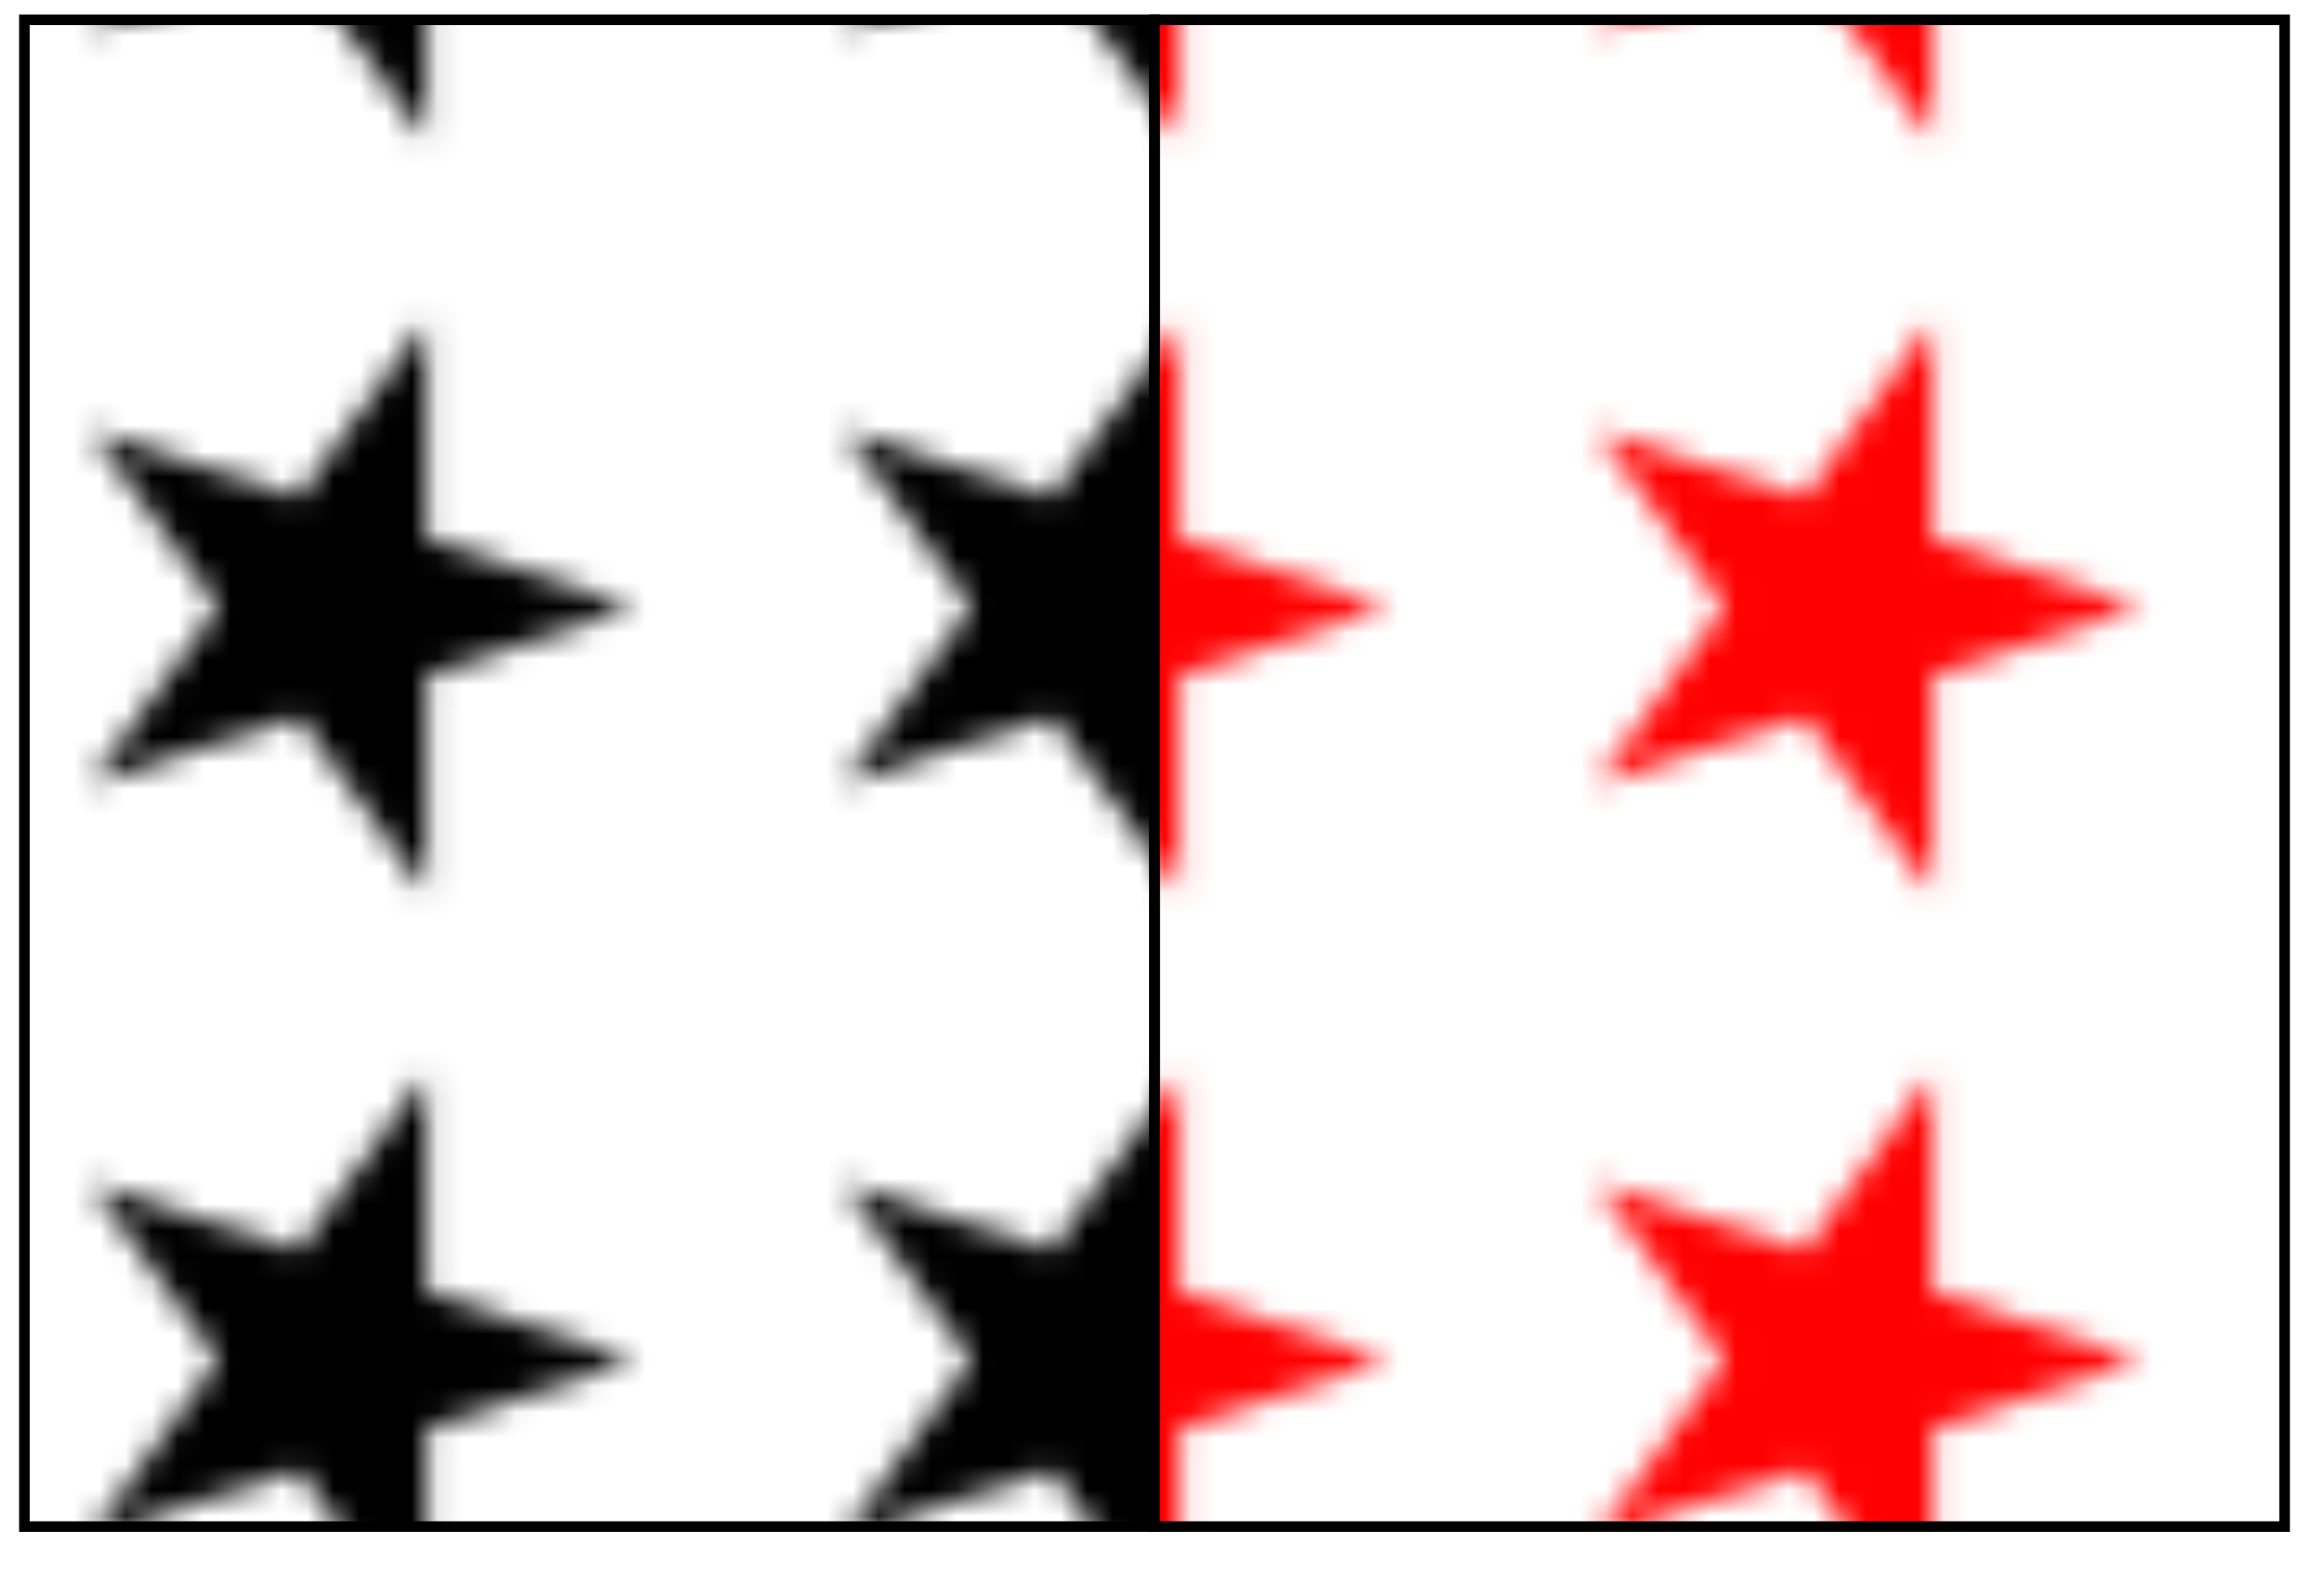 <svg xmlns="http://www.w3.org/2000/svg" xmlns:xlink="http://www.w3.org/1999/xlink" width="87.439" height="59.092"><defs><clipPath id="e"><path d="M.918.746h42.52v56.692H.917Zm0 0"/></clipPath><clipPath id="a"><path d="M0 0h29v29H0z"/></clipPath><clipPath id="g"><path d="M43.438.746h42.519v56.692h-42.52Zm0 0"/></clipPath><clipPath id="c"><path d="M0 0h29v29H0z"/></clipPath><pattern id="f" width="29" height="29" x="0" y="0" patternTransform="matrix(.977 0 0 -.977 -143.28 13608.547)" patternUnits="userSpaceOnUse"><use xlink:href="#b"/></pattern><pattern id="h" width="29" height="29" x="0" y="0" patternTransform="matrix(.977 0 0 -.977 -143.28 13608.547)" patternUnits="userSpaceOnUse"><use xlink:href="#d"/></pattern><g id="b" clip-path="url(#a)"><path d="M26.102 14.5 5.117 21.316 18.086 3.47V25.53L5.117 7.684Zm0 0"/></g><g id="d" clip-path="url(#c)"><path fill="red" d="M26.102 14.5 5.117 21.316 18.086 3.47V25.53L5.117 7.684Zm0 0"/></g></defs><g clip-path="url(#e)"><path fill="url(#f)" d="M.918 57.438h42.52V.742H.917Zm0 0"/></g><path fill="none" stroke="#000" stroke-miterlimit="10" stroke-width=".399" d="M.918 57.438V.745h42.52v56.692Zm0 0"/><g clip-path="url(#g)"><path fill="url(#h)" d="M43.438 57.438h42.519V.742h-42.52Zm0 0"/></g><path fill="none" stroke="#000" stroke-miterlimit="10" stroke-width=".399" d="M43.438 57.438V.745h42.519v56.692Zm0 0"/></svg>